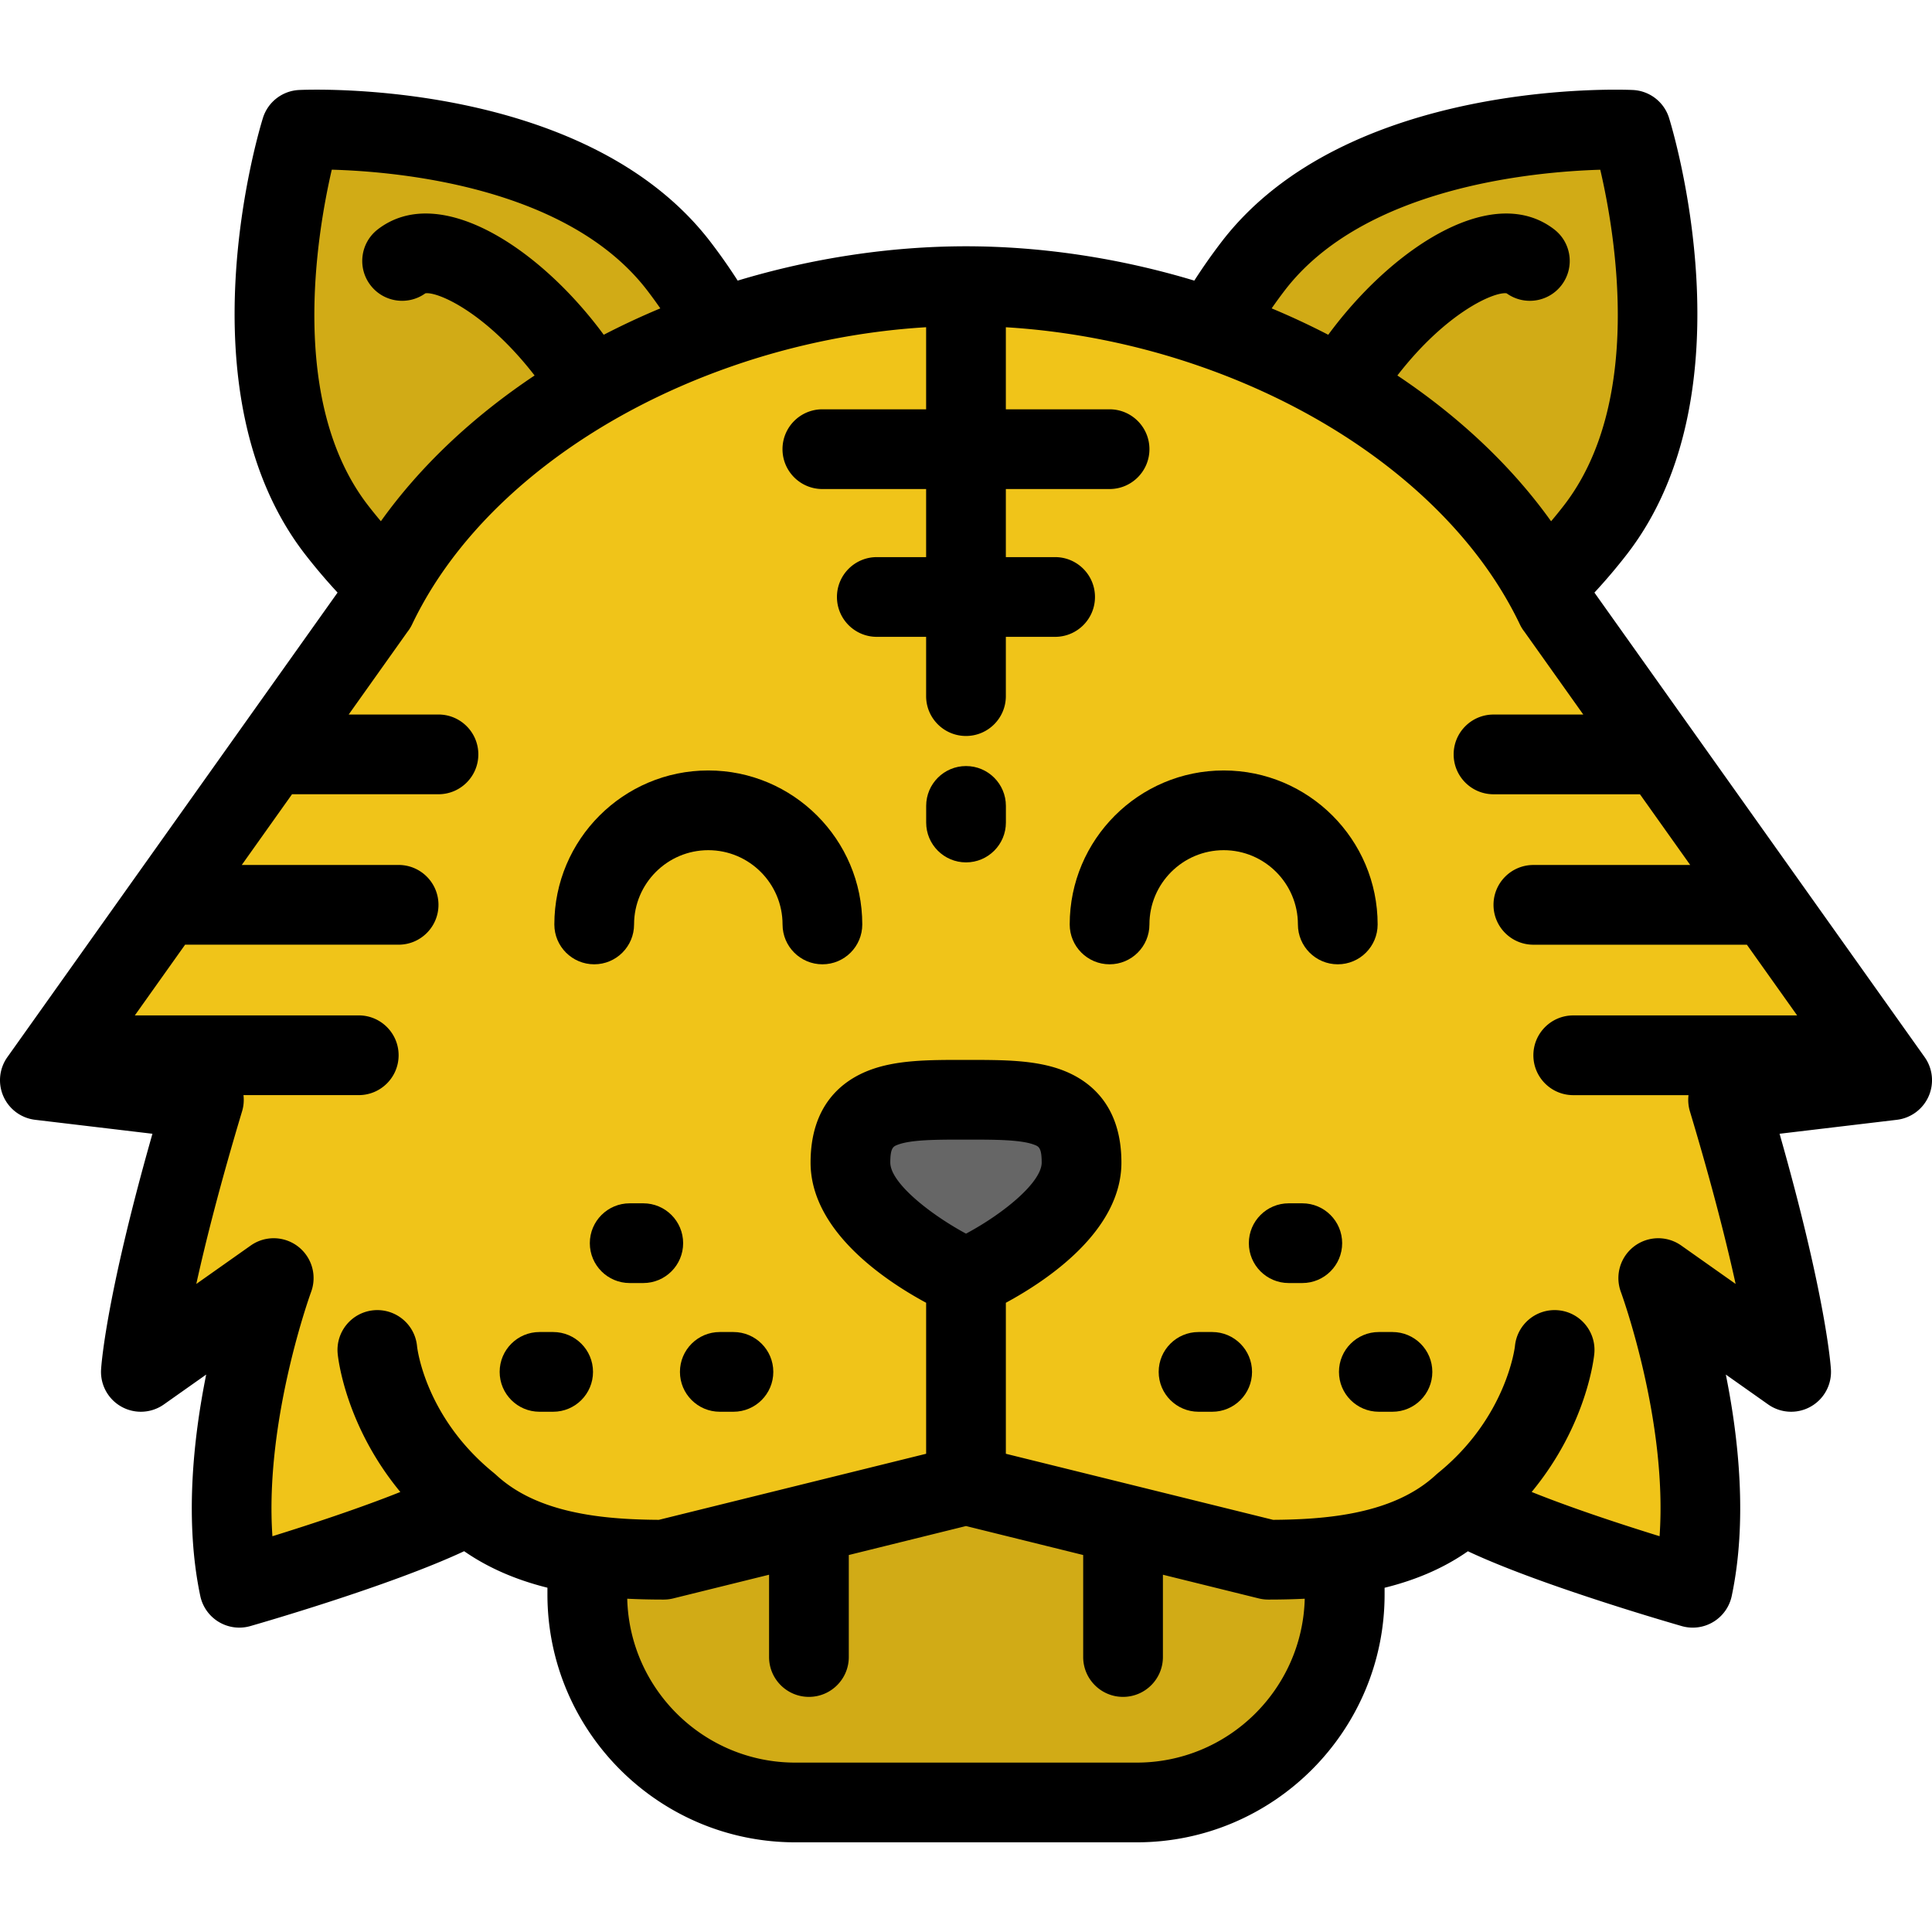<svg xmlns="http://www.w3.org/2000/svg" viewBox="0 0 512.003 512.003" style="enable-background:new 0 0 512.003 512.003" xml:space="preserve"><path style="fill:#f0c419" d="M256 338.709s30.624-13.701 30.624-30.624c0-16.912-13.712-16.638-30.624-16.638s-30.624-.275-30.624 16.638C225.375 325.008 256 338.709 256 338.709zm-100.366 73.376a85.324 85.324 0 0 1-6.898-1.289c-8.99-2.081-17.536-5.778-24.487-12.222-16.205 9.465-60.836 22.205-60.836 22.205-7.722-36.614 9.127-82.069 9.127-82.069l-35.209 24.856s.296-5.134 2.535-16.712c2.239-11.578 6.423-29.61 14.176-55.406l-43.48-5.176 33.043-46.48 28.332-39.867 27.73-39.012.011.011a102.56 102.56 0 0 1 2.863-5.567c17.081-31.015 50.135-55.174 88.259-68.368 20.81-7.215 43.131-11.155 65.199-11.155s44.389 3.94 65.199 11.155c38.124 13.194 71.189 37.364 88.259 68.379a102.612 102.612 0 0 1 2.863 5.556l.011-.011 27.73 39.012 28.332 39.867 33.043 46.48-43.48 5.176c15.507 51.593 16.712 72.118 16.712 72.118l-35.209-24.856s16.849 45.456 9.127 82.069c0 0-11.155-3.19-24.339-7.553-13.183-4.363-28.395-9.919-36.497-14.652-8.704 8.081-19.923 11.831-31.385 13.511-6.835.993-13.743 1.257-20.251 1.257L256 393.535l-80.115 19.807c-6.508 0-13.416-.264-20.251-1.257z"/><path style="fill:#d1ab16" d="M432.233 34.402s20.853 66.72-9.349 105.911a139.363 139.363 0 0 1-13.416 15.043l-.011.011c-17.071-31.015-50.135-55.185-88.259-68.379v-.011a138.946 138.946 0 0 1 10.997-16.574c30.202-39.191 100.038-36.001 100.038-36.001zM356.365 412.085v10.458c0 30.455-24.687 55.132-55.132 55.132h-90.467c-30.445 0-55.132-24.677-55.132-55.132v-10.458c6.835.993 13.743 1.257 20.251 1.257L256 393.535l80.115 19.807c6.507 0 13.415-.264 20.25-1.257z"/><path style="fill:#666" d="M286.624 308.085c0 16.923-30.624 30.624-30.624 30.624s-30.624-13.701-30.624-30.624c0-16.912 13.712-16.638 30.624-16.638s30.624-.274 30.624 16.638z"/><path style="fill:#d1ab16" d="M190.801 86.977v.011c-38.124 13.194-71.178 37.353-88.259 68.368-4.701-4.542-9.201-9.571-13.426-15.043-30.202-39.191-9.349-105.911-9.349-105.911s69.836-3.19 100.038 36.001a139.18 139.18 0 0 1 10.996 16.574z"/><path d="M422.542 157.045a150.933 150.933 0 0 0 8.71-10.284c33.174-43.05 11.982-112.572 11.064-115.512a10.567 10.567 0 0 0-9.601-7.401c-3.074-.137-75.711-2.946-108.886 40.104a151.34 151.34 0 0 0-7.325 10.414c-19.759-5.964-40.507-9.097-60.504-9.097-19.999 0-40.748 3.133-60.506 9.097a151.254 151.254 0 0 0-7.323-10.413c-33.176-43.05-105.816-40.25-108.887-40.105a10.562 10.562 0 0 0-9.601 7.401c-.918 2.939-22.111 72.462 11.071 115.52a152.705 152.705 0 0 0 8.706 10.271L1.954 280.151a10.564 10.564 0 0 0 7.361 16.61l31.083 3.7c-5.876 20.644-9.141 35.279-10.902 44.386-2.307 11.927-2.676 17.514-2.71 18.111a10.563 10.563 0 0 0 16.639 9.237l11.217-7.919c-3.416 16.953-5.757 38.802-1.563 58.682a10.57 10.57 0 0 0 13.238 7.978c1.668-.476 36.863-10.57 56.691-19.848 6.26 4.351 13.658 7.584 22.068 9.673v1.781c0 36.224 29.471 65.694 65.695 65.694h90.469c36.224 0 65.694-29.471 65.694-65.694v-1.764c8.517-2.104 15.829-5.307 22.076-9.675 7.608 3.572 18.299 7.642 31.923 12.151a700.922 700.922 0 0 0 24.753 7.681 10.552 10.552 0 0 0 8.356-1.107 10.57 10.57 0 0 0 4.886-6.87c4.193-19.879 1.852-41.73-1.563-58.682l11.217 7.919a10.563 10.563 0 0 0 16.638-9.249c-.048-.816-1.238-19.024-13.611-62.485l31.083-3.7a10.564 10.564 0 0 0 7.362-16.61l-87.512-123.106zm1.55-112.065c4.067 17.444 11.462 61.588-9.575 88.887a130.537 130.537 0 0 1-3.459 4.279c-10.366-14.521-24.262-27.643-40.734-38.637 12.986-16.781 25.71-22.261 28.947-21.774 4.605 3.313 11.042 2.395 14.531-2.135 3.56-4.623 2.699-11.255-1.924-14.814-15.821-12.186-41.372 3.859-58.414 25.986-.496.641-.981 1.293-1.464 1.946a203.56 203.56 0 0 0-14.996-6.995 129.25 129.25 0 0 1 3.558-4.872c20.962-27.203 65.621-31.337 83.53-31.871zm-336.167-.014c17.908.506 62.479 4.591 83.513 31.885a129.49 129.49 0 0 1 3.557 4.871 203.804 203.804 0 0 0-14.997 6.995c-.477-.645-.956-1.29-1.446-1.923-17.059-22.15-42.609-38.198-58.432-26.009-4.622 3.56-5.484 10.192-1.924 14.814 3.487 4.528 9.926 5.448 14.531 2.135 3.24-.504 15.95 4.989 28.947 21.773-16.474 10.994-30.372 24.115-40.736 38.629a132.26 132.26 0 0 1-3.456-4.273c-20.963-27.201-13.598-71.441-9.557-88.897zm213.308 422.145h-90.468c-24.194 0-43.933-19.381-44.54-43.433 3.015.15 6.204.227 9.658.227.855 0 1.706-.105 2.535-.308l25.395-6.278v21.809c0 5.833 4.729 10.564 10.564 10.564 5.834 0 10.564-4.73 10.564-10.564v-27.031L256 404.418l31.057 7.679v27.031c0 5.833 4.73 10.564 10.564 10.564 5.833 0 10.564-4.73 10.564-10.564v-21.809l25.394 6.278c.829.204 1.682.308 2.535.308 3.453 0 6.642-.077 9.658-.227-.607 24.051-20.345 43.433-44.539 43.433zm-46.033-165.1h1.6c6.784 0 13.76-.003 17.312 1.367 1.131.436 1.949.752 1.949 4.707 0 5.156-9.856 13.387-20.052 18.847-9.453-5.103-20.07-13.448-20.07-18.847 0-3.955.818-4.271 1.949-4.707 3.552-1.371 10.543-1.372 17.312-1.367zm190.351 28.069a10.564 10.564 0 0 0-15.998 12.301c.14.378 12.407 33.947 10.258 64.734a678.809 678.809 0 0 1-12.246-3.919c-8.402-2.78-15.717-5.422-21.656-7.807 14.664-17.758 16.518-35.746 16.603-36.663.537-5.809-3.738-10.953-9.547-11.49-5.816-.531-10.953 3.737-11.491 9.547-.017.185-2.211 18.86-20.376 33.583-.054.044-.1.093-.154.138-.128.108-.259.212-.382.327-6.05 5.617-14.465 9.149-25.716 10.799-5.075.736-10.65 1.104-17.46 1.143l-70.822-17.509v-40.016c11.023-5.956 30.624-19.085 30.624-37.163 0-15.249-8.413-21.695-15.47-24.418-7.227-2.789-15.823-2.766-24.923-2.784h-1.589c-9.084.006-17.697-.004-24.923 2.784-7.058 2.723-15.471 9.17-15.471 24.418 0 18.078 19.601 31.207 30.624 37.163v40.016l-70.822 17.509c-6.809-.039-12.385-.406-17.451-1.142a75.878 75.878 0 0 1-6.043-1.127c-8.296-1.92-14.735-5.086-19.689-9.678-.125-.116-.257-.221-.386-.33-.05-.042-.094-.088-.145-.13-18.128-14.693-20.3-32.898-20.376-33.583-.537-5.808-5.678-10.068-11.49-9.547-5.81.537-10.084 5.681-9.547 11.49.085.917 1.938 18.907 16.605 36.665-10.464 4.193-23.692 8.562-33.899 11.73-2.125-30.713 10.116-64.37 10.253-64.742a10.565 10.565 0 0 0-15.998-12.301l-14.426 10.184c2.337-10.619 6.113-25.732 12.138-45.776.42-1.399.529-2.85.364-4.267h30.548c5.834 0 10.564-4.73 10.564-10.564s-4.729-10.564-10.564-10.564H35.734l13.32-18.739h56.582c5.834 0 10.564-4.73 10.564-10.564 0-5.833-4.729-10.564-10.564-10.564H64.07l13.32-18.74h38.81c5.834 0 10.564-4.73 10.564-10.564s-4.729-10.564-10.564-10.564H92.407l15.543-21.868c.49-.617.914-1.292 1.26-2.018a94.035 94.035 0 0 1 2.583-5.023c15.11-27.436 45.166-50.574 82.466-63.483 16.535-5.733 34.031-9.217 51.175-10.245v21.751h-27.497c-5.834 0-10.564 4.73-10.564 10.564 0 5.833 4.729 10.564 10.564 10.564h27.497v18.043h-13.067c-5.834 0-10.564 4.73-10.564 10.564 0 5.833 4.729 10.564 10.564 10.564h13.067v15.708c0 5.833 4.729 10.564 10.564 10.564 5.833 0 10.564-4.73 10.564-10.564v-15.708h13.057c5.833 0 10.564-4.73 10.564-10.564 0-5.833-4.73-10.564-10.564-10.564h-13.057v-18.043h27.487c5.833 0 10.564-4.73 10.564-10.564 0-5.833-4.73-10.564-10.564-10.564h-27.487V86.725c17.145 1.028 34.64 4.513 51.18 10.247 37.303 12.91 67.358 36.051 82.48 63.527a93.26 93.26 0 0 1 2.566 4.981c.342.716.762 1.384 1.243 1.993l15.559 21.89h-23.791c-5.833 0-10.564 4.73-10.564 10.564 0 5.833 4.73 10.564 10.564 10.564h38.809l13.32 18.74h-41.565c-5.833 0-10.564 4.73-10.564 10.564s4.73 10.564 10.564 10.564h56.582l13.32 18.739h-59.338c-5.833 0-10.564 4.73-10.564 10.564s4.73 10.564 10.564 10.564h30.549a10.552 10.552 0 0 0 .363 4.267c5.92 19.695 9.708 34.763 12.124 45.764l-14.412-10.177z"/><path d="M324.294 225.308c10.846 0 19.668 8.828 19.668 19.68 0 5.833 4.73 10.564 10.564 10.564 5.833 0 10.564-4.73 10.564-10.564 0-22.502-18.301-40.807-40.796-40.807-22.502 0-40.809 18.306-40.809 40.807 0 5.833 4.73 10.564 10.564 10.564 5.833 0 10.564-4.73 10.564-10.564 0-10.85 8.829-19.68 19.681-19.68zM345.125 318.892h-3.602c-5.833 0-10.564 4.73-10.564 10.564 0 5.833 4.73 10.564 10.564 10.564h3.602c5.833 0 10.564-4.73 10.564-10.564s-4.729-10.564-10.564-10.564zM321.241 353.002h-3.613c-5.833 0-10.564 4.73-10.564 10.564 0 5.833 4.73 10.564 10.564 10.564h3.613c5.833 0 10.564-4.73 10.564-10.564-.001-5.833-4.731-10.564-10.564-10.564zM369.02 353.002h-3.613c-5.833 0-10.564 4.73-10.564 10.564 0 5.833 4.73 10.564 10.564 10.564h3.613c5.833 0 10.564-4.73 10.564-10.564 0-5.833-4.729-10.564-10.564-10.564zM187.705 204.181c-22.495 0-40.797 18.306-40.797 40.807 0 5.833 4.729 10.564 10.564 10.564 5.834 0 10.564-4.73 10.564-10.564 0-10.851 8.824-19.68 19.67-19.68 10.851 0 19.68 8.828 19.68 19.68 0 5.833 4.729 10.564 10.564 10.564 5.834 0 10.564-4.73 10.564-10.564-.001-22.501-18.307-40.807-40.809-40.807zM170.476 318.892h-3.602c-5.834 0-10.564 4.73-10.564 10.564 0 5.833 4.729 10.564 10.564 10.564h3.602c5.834 0 10.564-4.73 10.564-10.564s-4.73-10.564-10.564-10.564zM194.371 353.002h-3.613c-5.834 0-10.564 4.73-10.564 10.564 0 5.833 4.729 10.564 10.564 10.564h3.613c5.834 0 10.564-4.73 10.564-10.564 0-5.833-4.73-10.564-10.564-10.564zM146.592 353.002h-3.613c-5.834 0-10.564 4.73-10.564 10.564 0 5.833 4.729 10.564 10.564 10.564h3.613c5.834 0 10.564-4.73 10.564-10.564-.001-5.833-4.73-10.564-10.564-10.564zM256.01 203.012c-5.834 0-10.564 4.73-10.564 10.564v4.402c0 5.833 4.729 10.564 10.564 10.564 5.833 0 10.564-4.73 10.564-10.564v-4.402c0-5.835-4.731-10.564-10.564-10.564z"/></svg>